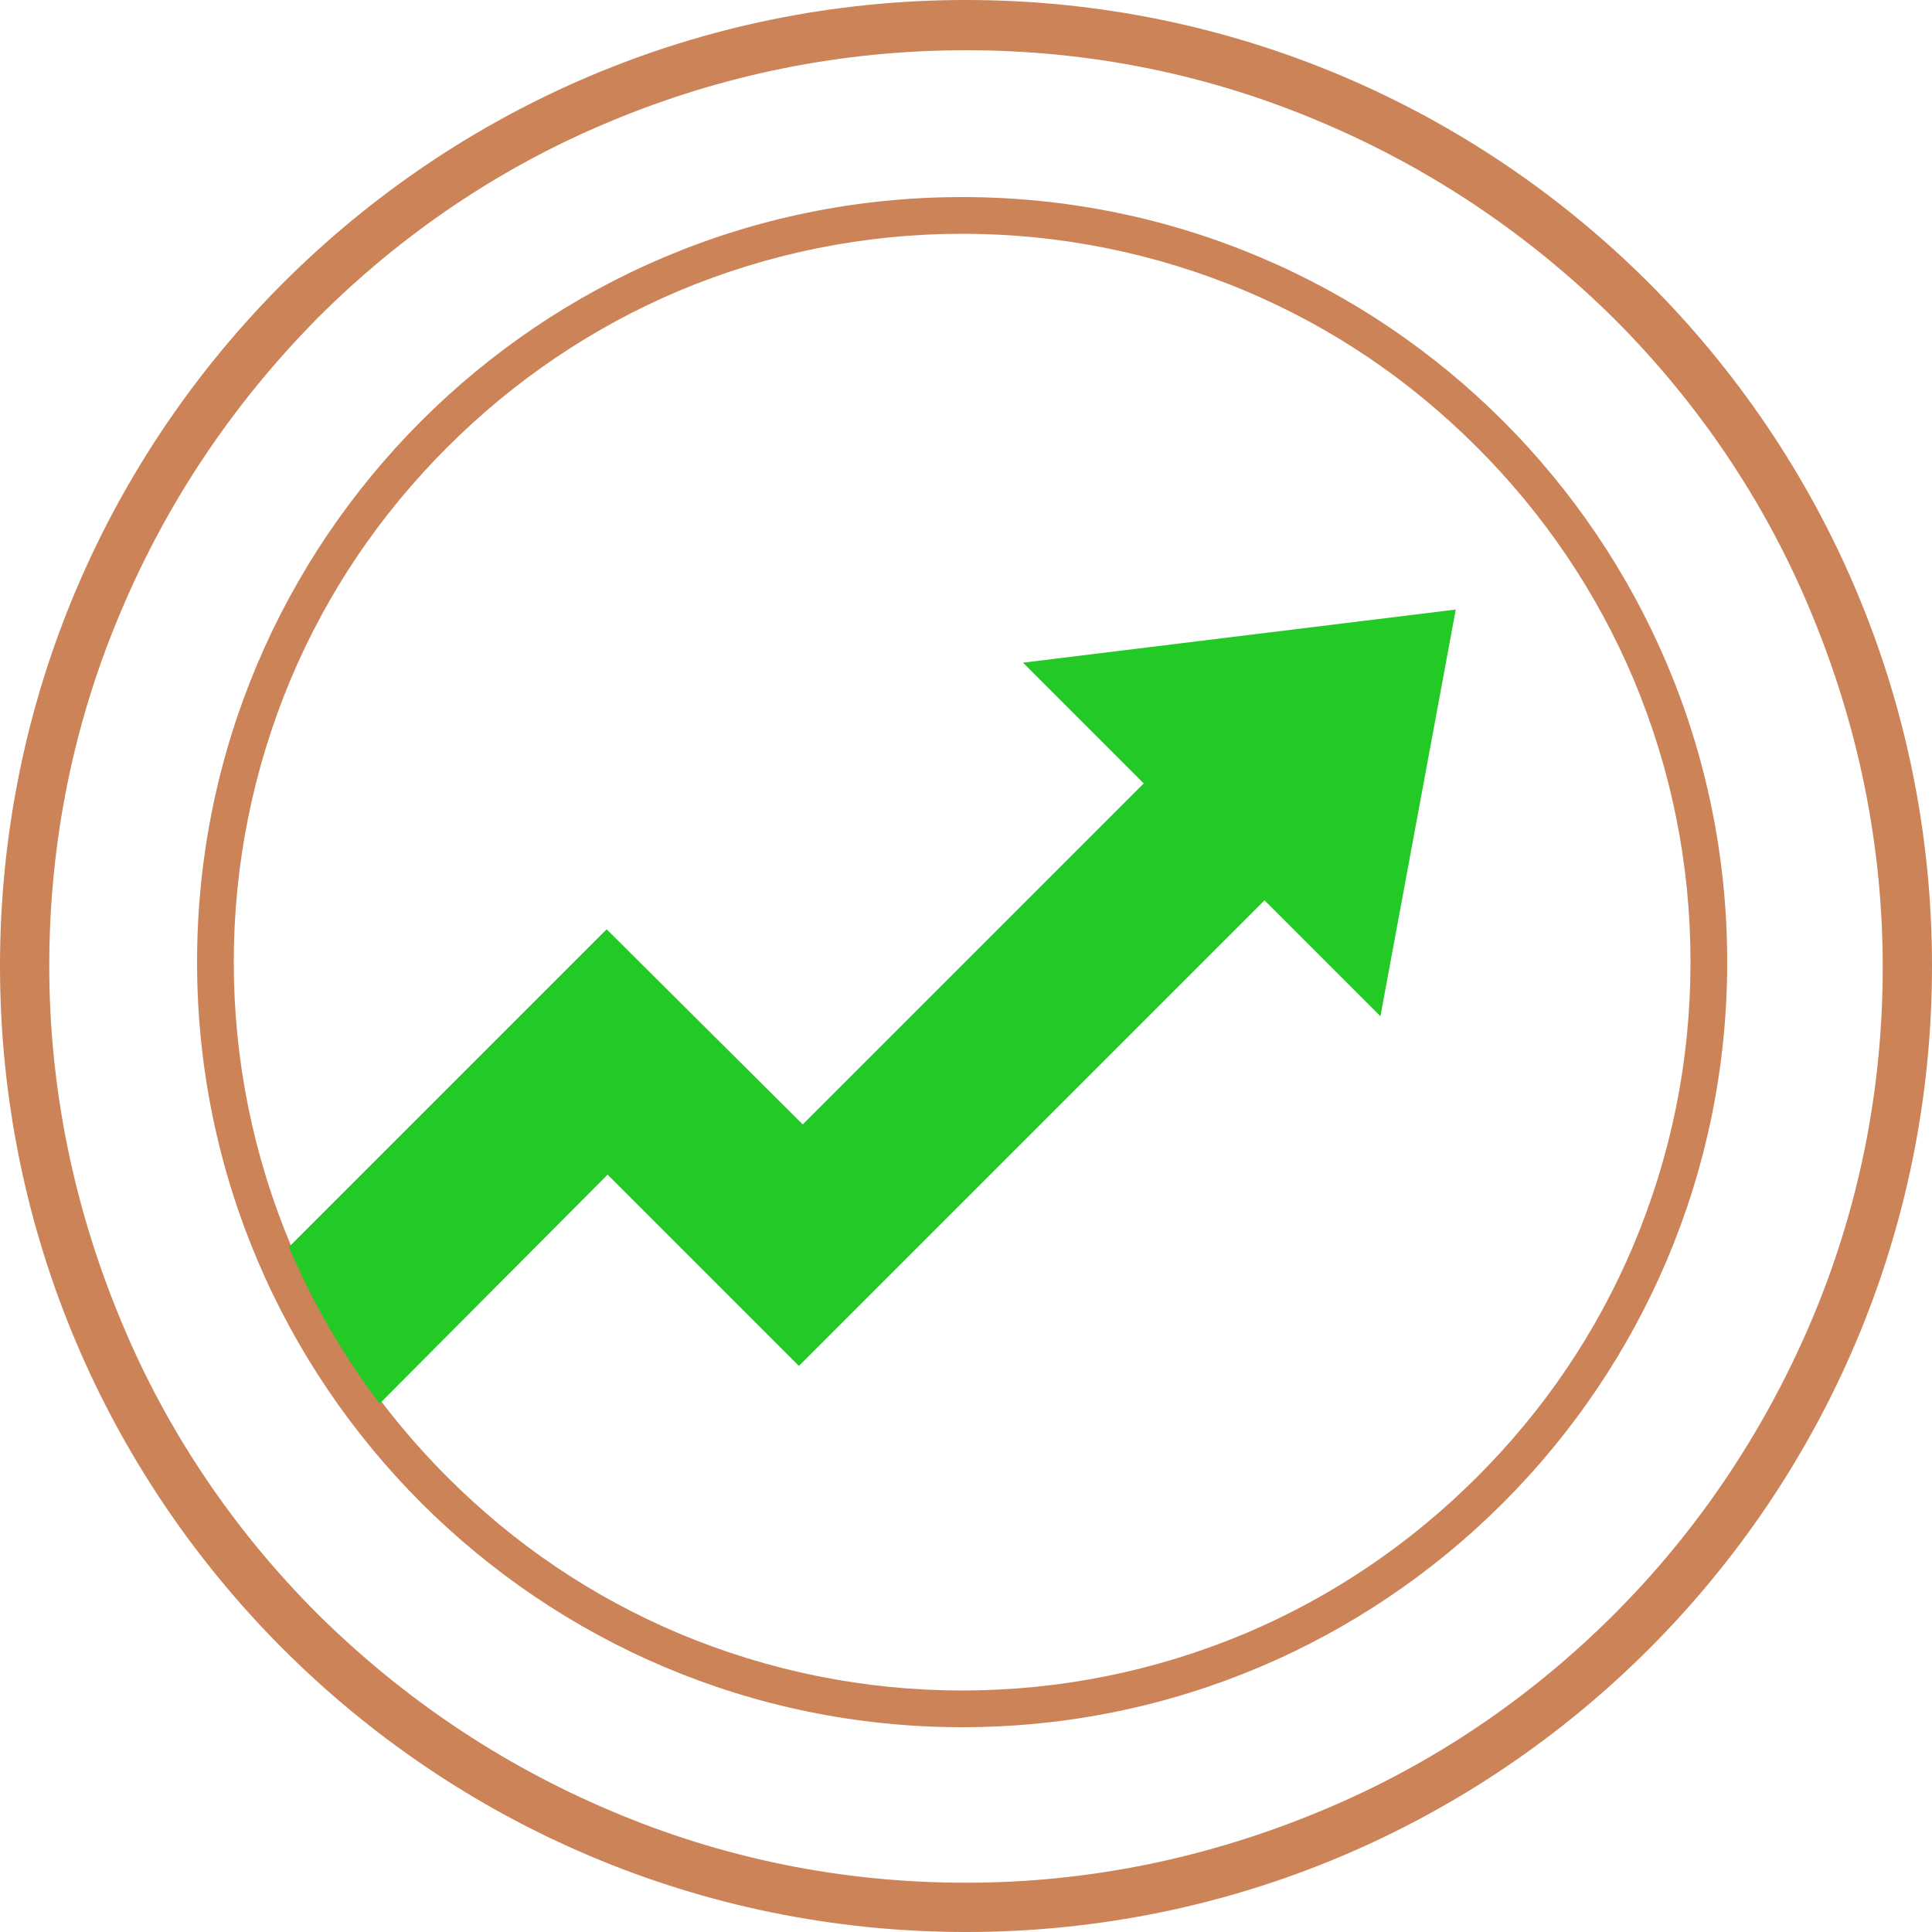 <?xml version="1.0" encoding="utf-8"?>
<!-- Generator: Adobe Illustrator 26.0.1, SVG Export Plug-In . SVG Version: 6.00 Build 0)  -->
<svg version="1.1" id="Слой_1" xmlns="http://www.w3.org/2000/svg" xmlns:xlink="http://www.w3.org/1999/xlink" x="0px" y="0px"
	 viewBox="0 0 200 200" style="enable-background:new 0 0 200 200;" xml:space="preserve">
<style type="text/css">
	.sstt0{fill:#CC8358;}
	.sstt1{fill:#23C924;}
</style>
<g>
	<path class="sstt0" d="M100,0C44.8,0,0,44.8,0,100s44.8,100,100,100s100-44.8,100-100S155.2,0,100,0z M167.1,167.1
		c-8.7,8.7-18.9,15.6-30.2,20.3c-11.7,4.9-24.1,7.5-36.9,7.5s-25.2-2.5-36.9-7.5c-11.3-4.8-21.4-11.6-30.2-20.3
		c-8.7-8.7-15.6-18.9-20.3-30.2c-4.9-11.7-7.5-24.1-7.5-36.9s2.5-25.2,7.5-36.9c4.8-11.3,11.6-21.4,20.3-30.2
		c8.7-8.7,18.9-15.6,30.2-20.3C74.8,7.7,87.2,5.2,100,5.2s25.2,2.5,36.9,7.5c11.3,4.8,21.4,11.6,30.2,20.3
		c8.7,8.7,15.6,18.9,20.3,30.2c4.9,11.7,7.5,24.1,7.5,36.9s-2.5,25.2-7.5,36.9C182.6,148.2,175.8,158.4,167.1,167.1z"/>
	<path class="sstt0" d="M99.6,20.4c-43.8,0-79.2,35.5-79.2,79.2s35.5,79.2,79.2,79.2s79.2-35.5,79.2-79.2S143.4,20.4,99.6,20.4z
		 M175,99.6c0,10.2-2,20-5.9,29.3c-3.8,9-9.2,17-16.2,24c-6.9,6.9-15,12.4-24,16.2c-9.3,3.9-19.2,5.9-29.3,5.9s-20-2-29.3-5.9
		c-9-3.8-17-9.2-24-16.2c-6.9-6.9-12.4-15-16.2-24c-3.9-9.3-5.9-19.2-5.9-29.3s2-20,5.9-29.3c3.8-9,9.2-17,16.2-24
		c6.9-6.9,15-12.4,24-16.2c9.3-3.9,19.2-5.9,29.3-5.9s20,2,29.3,5.9c9,3.8,17,9.2,24,16.2c6.9,6.9,12.4,15,16.2,24
		C173,79.6,175,89.4,175,99.6z"/>
</g>
<path class="sstt1" d="M62.9,121.6l19.8,19.8l48.2-48.2l12,12l7.8-42.1l-44.8,5.5l12.5,12.5l-35.3,35.3L62.8,96.2l-32.9,32.9
	c2.5,5.8,5.6,11.2,9.4,16.2L62.9,121.6z"/>
</svg>
